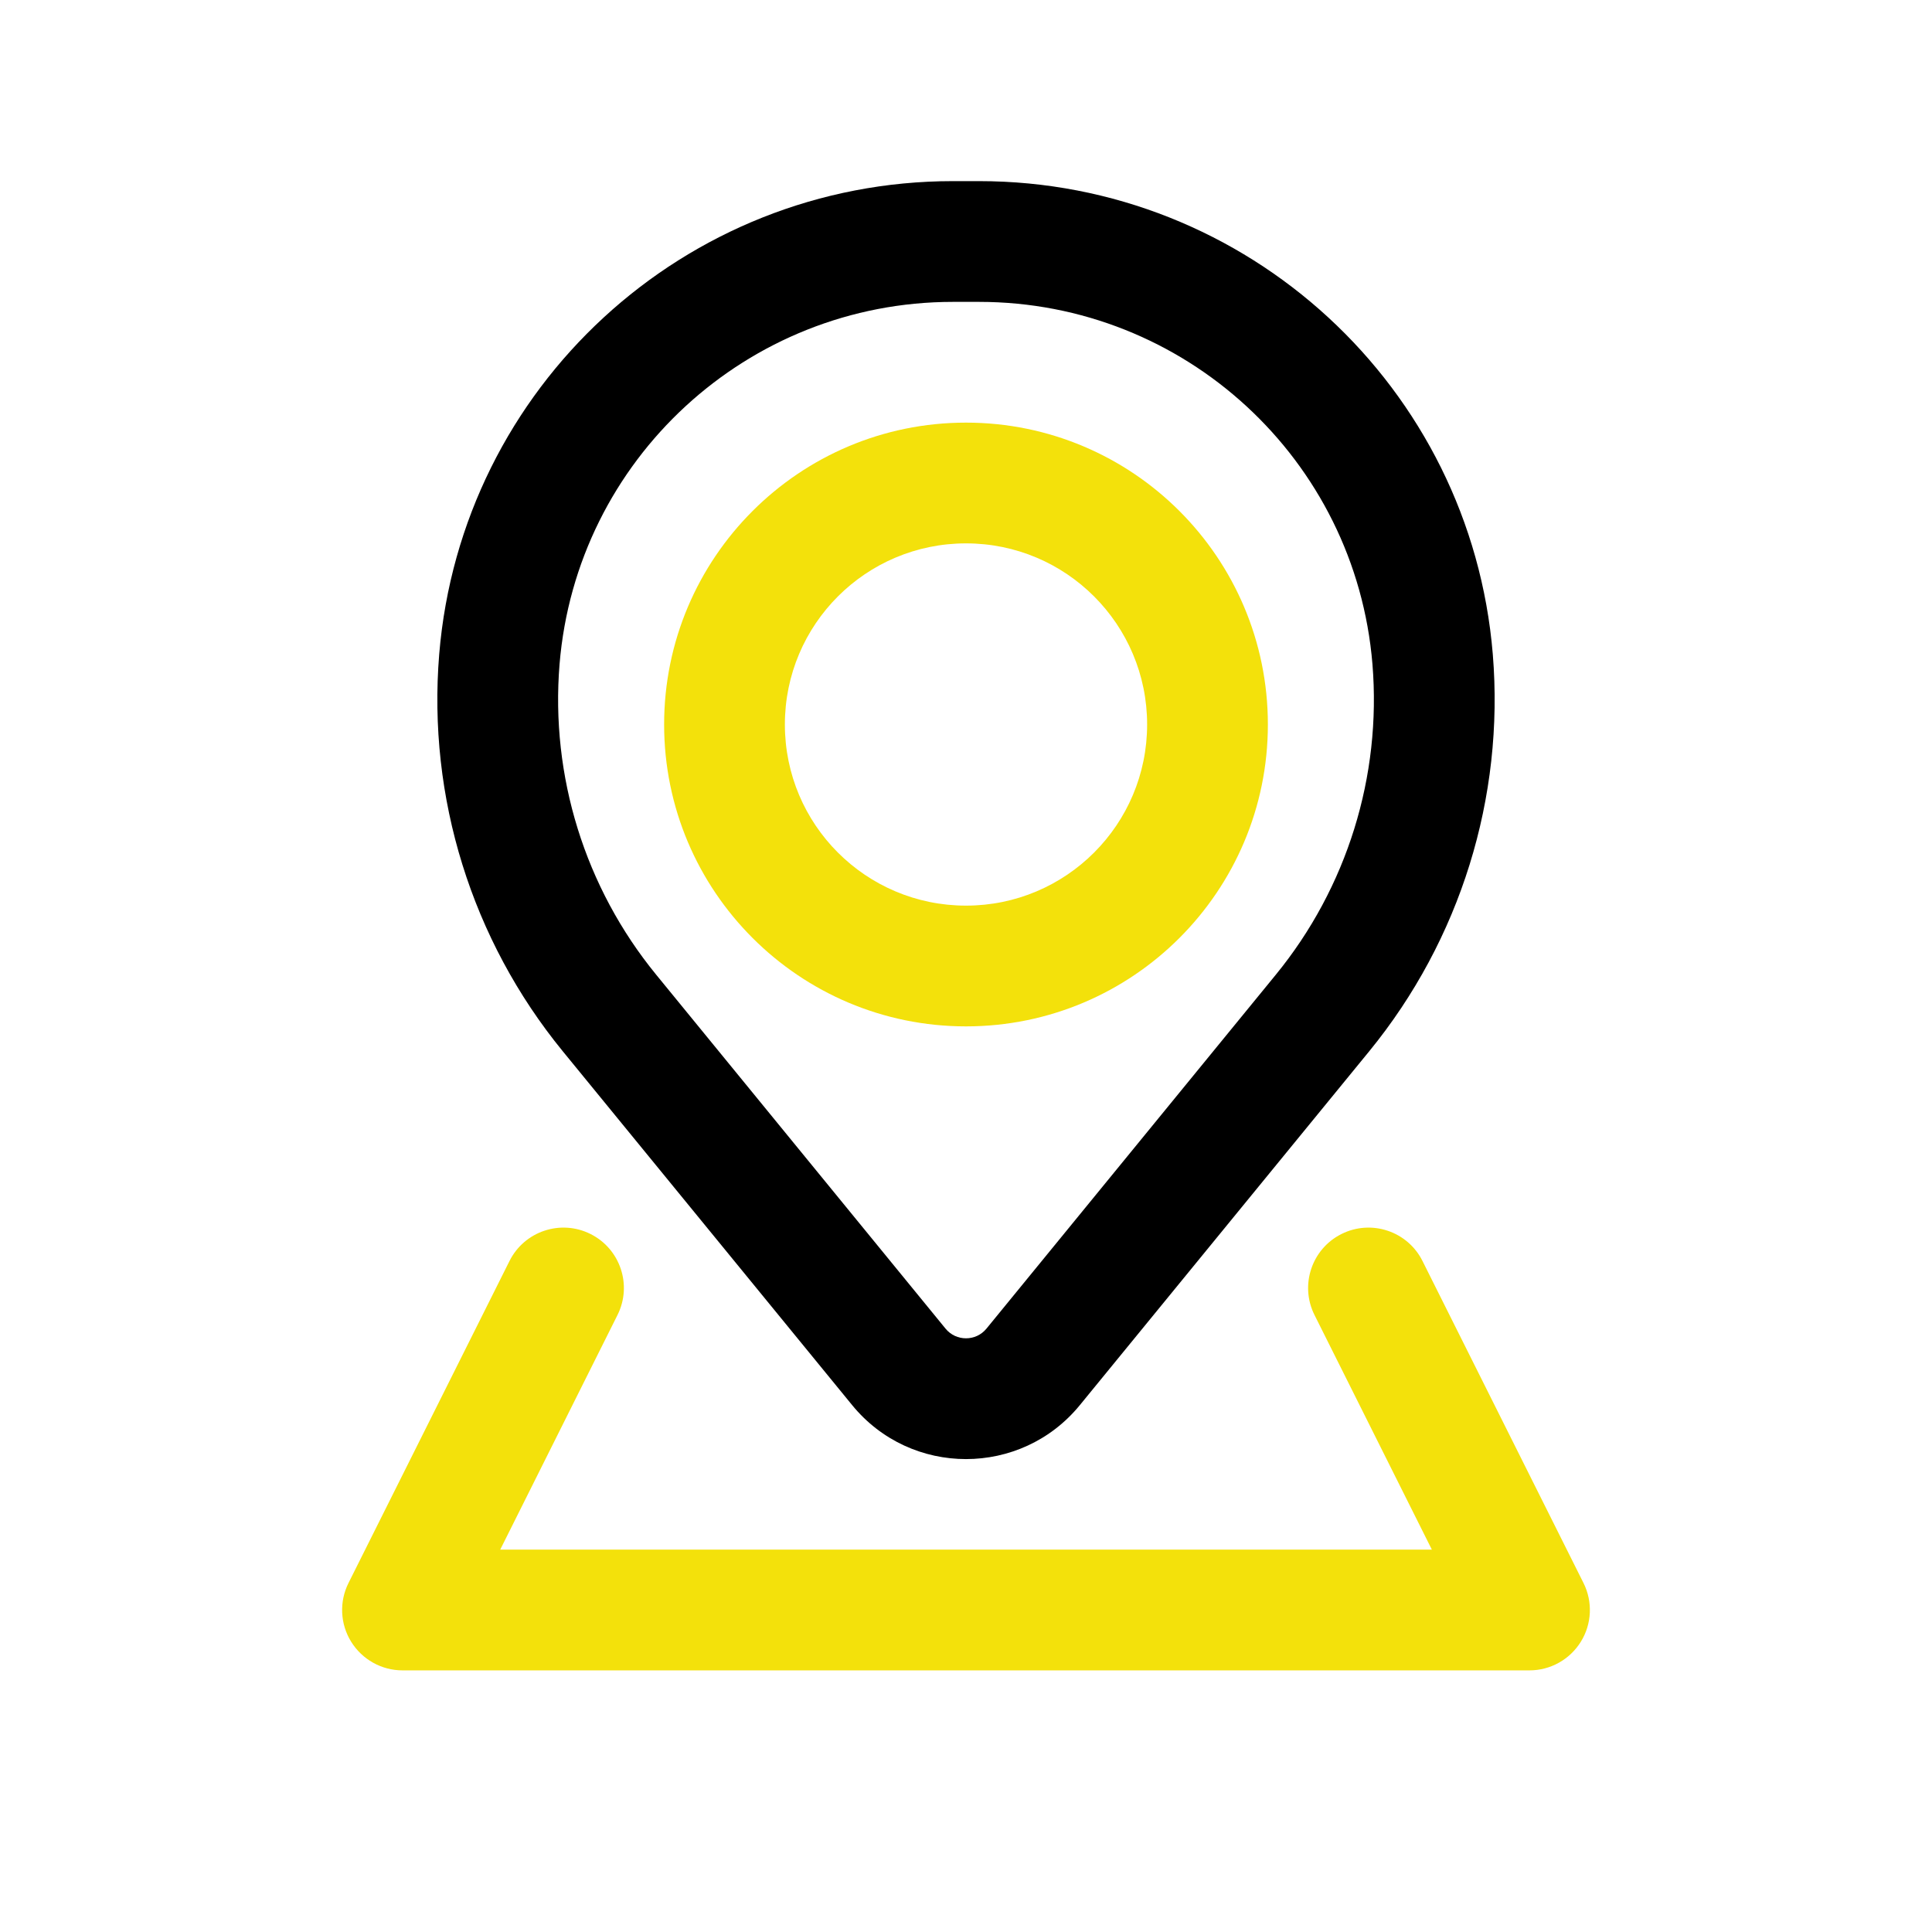 <?xml version="1.0" encoding="utf-8"?><!-- Uploaded to: SVG Repo, www.svgrepo.com, Generator: SVG Repo Mixer Tools -->
<svg width="800px" height="800px" viewBox="0 0 24 24" fill="none" xmlns="http://www.w3.org/2000/svg">
<path fill-rule="evenodd" clip-rule="evenodd" d="M8.25 9C8.25 6.929 9.929 5.25 12 5.25C14.071 5.25 15.75 6.929 15.75 9C15.75 11.071 14.071 12.75 12 12.75C9.929 12.75 8.25 11.071 8.25 9ZM12 6.75C10.757 6.75 9.75 7.757 9.75 9C9.75 10.243 10.757 11.25 12 11.25C13.243 11.25 14.25 10.243 14.25 9C14.25 7.757 13.243 6.75 12 6.75Z" fill="#F3E10B"/>
<path fill-rule="evenodd" clip-rule="evenodd" d="M5.456 8.127C5.73 4.806 8.506 2.25 11.838 2.25H12.162C15.495 2.25 18.27 4.806 18.544 8.127C18.69 9.908 18.14 11.675 17.01 13.058L13.415 17.454C12.684 18.349 11.316 18.349 10.585 17.454L6.99 13.058C5.86 11.675 5.31 9.908 5.456 8.127ZM11.838 3.75C9.286 3.75 7.161 5.707 6.951 8.25C6.837 9.643 7.267 11.027 8.152 12.109L11.746 16.505C11.877 16.665 12.123 16.665 12.254 16.505L15.848 12.109C16.733 11.027 17.163 9.643 17.049 8.25C16.839 5.707 14.714 3.75 12.162 3.75H11.838Z" fill="#000000"/>
<path d="M7.671 16.335C7.856 15.965 7.706 15.514 7.335 15.329C6.965 15.144 6.514 15.294 6.329 15.665L4.329 19.665C4.213 19.897 4.225 20.173 4.362 20.394C4.499 20.615 4.74 20.75 5 20.75H19C19.26 20.75 19.501 20.615 19.638 20.394C19.775 20.173 19.787 19.897 19.671 19.665L17.671 15.665C17.486 15.294 17.035 15.144 16.665 15.329C16.294 15.514 16.144 15.965 16.329 16.335L17.787 19.25H6.214L7.671 16.335Z" fill="#F3E10B"/>
</svg>